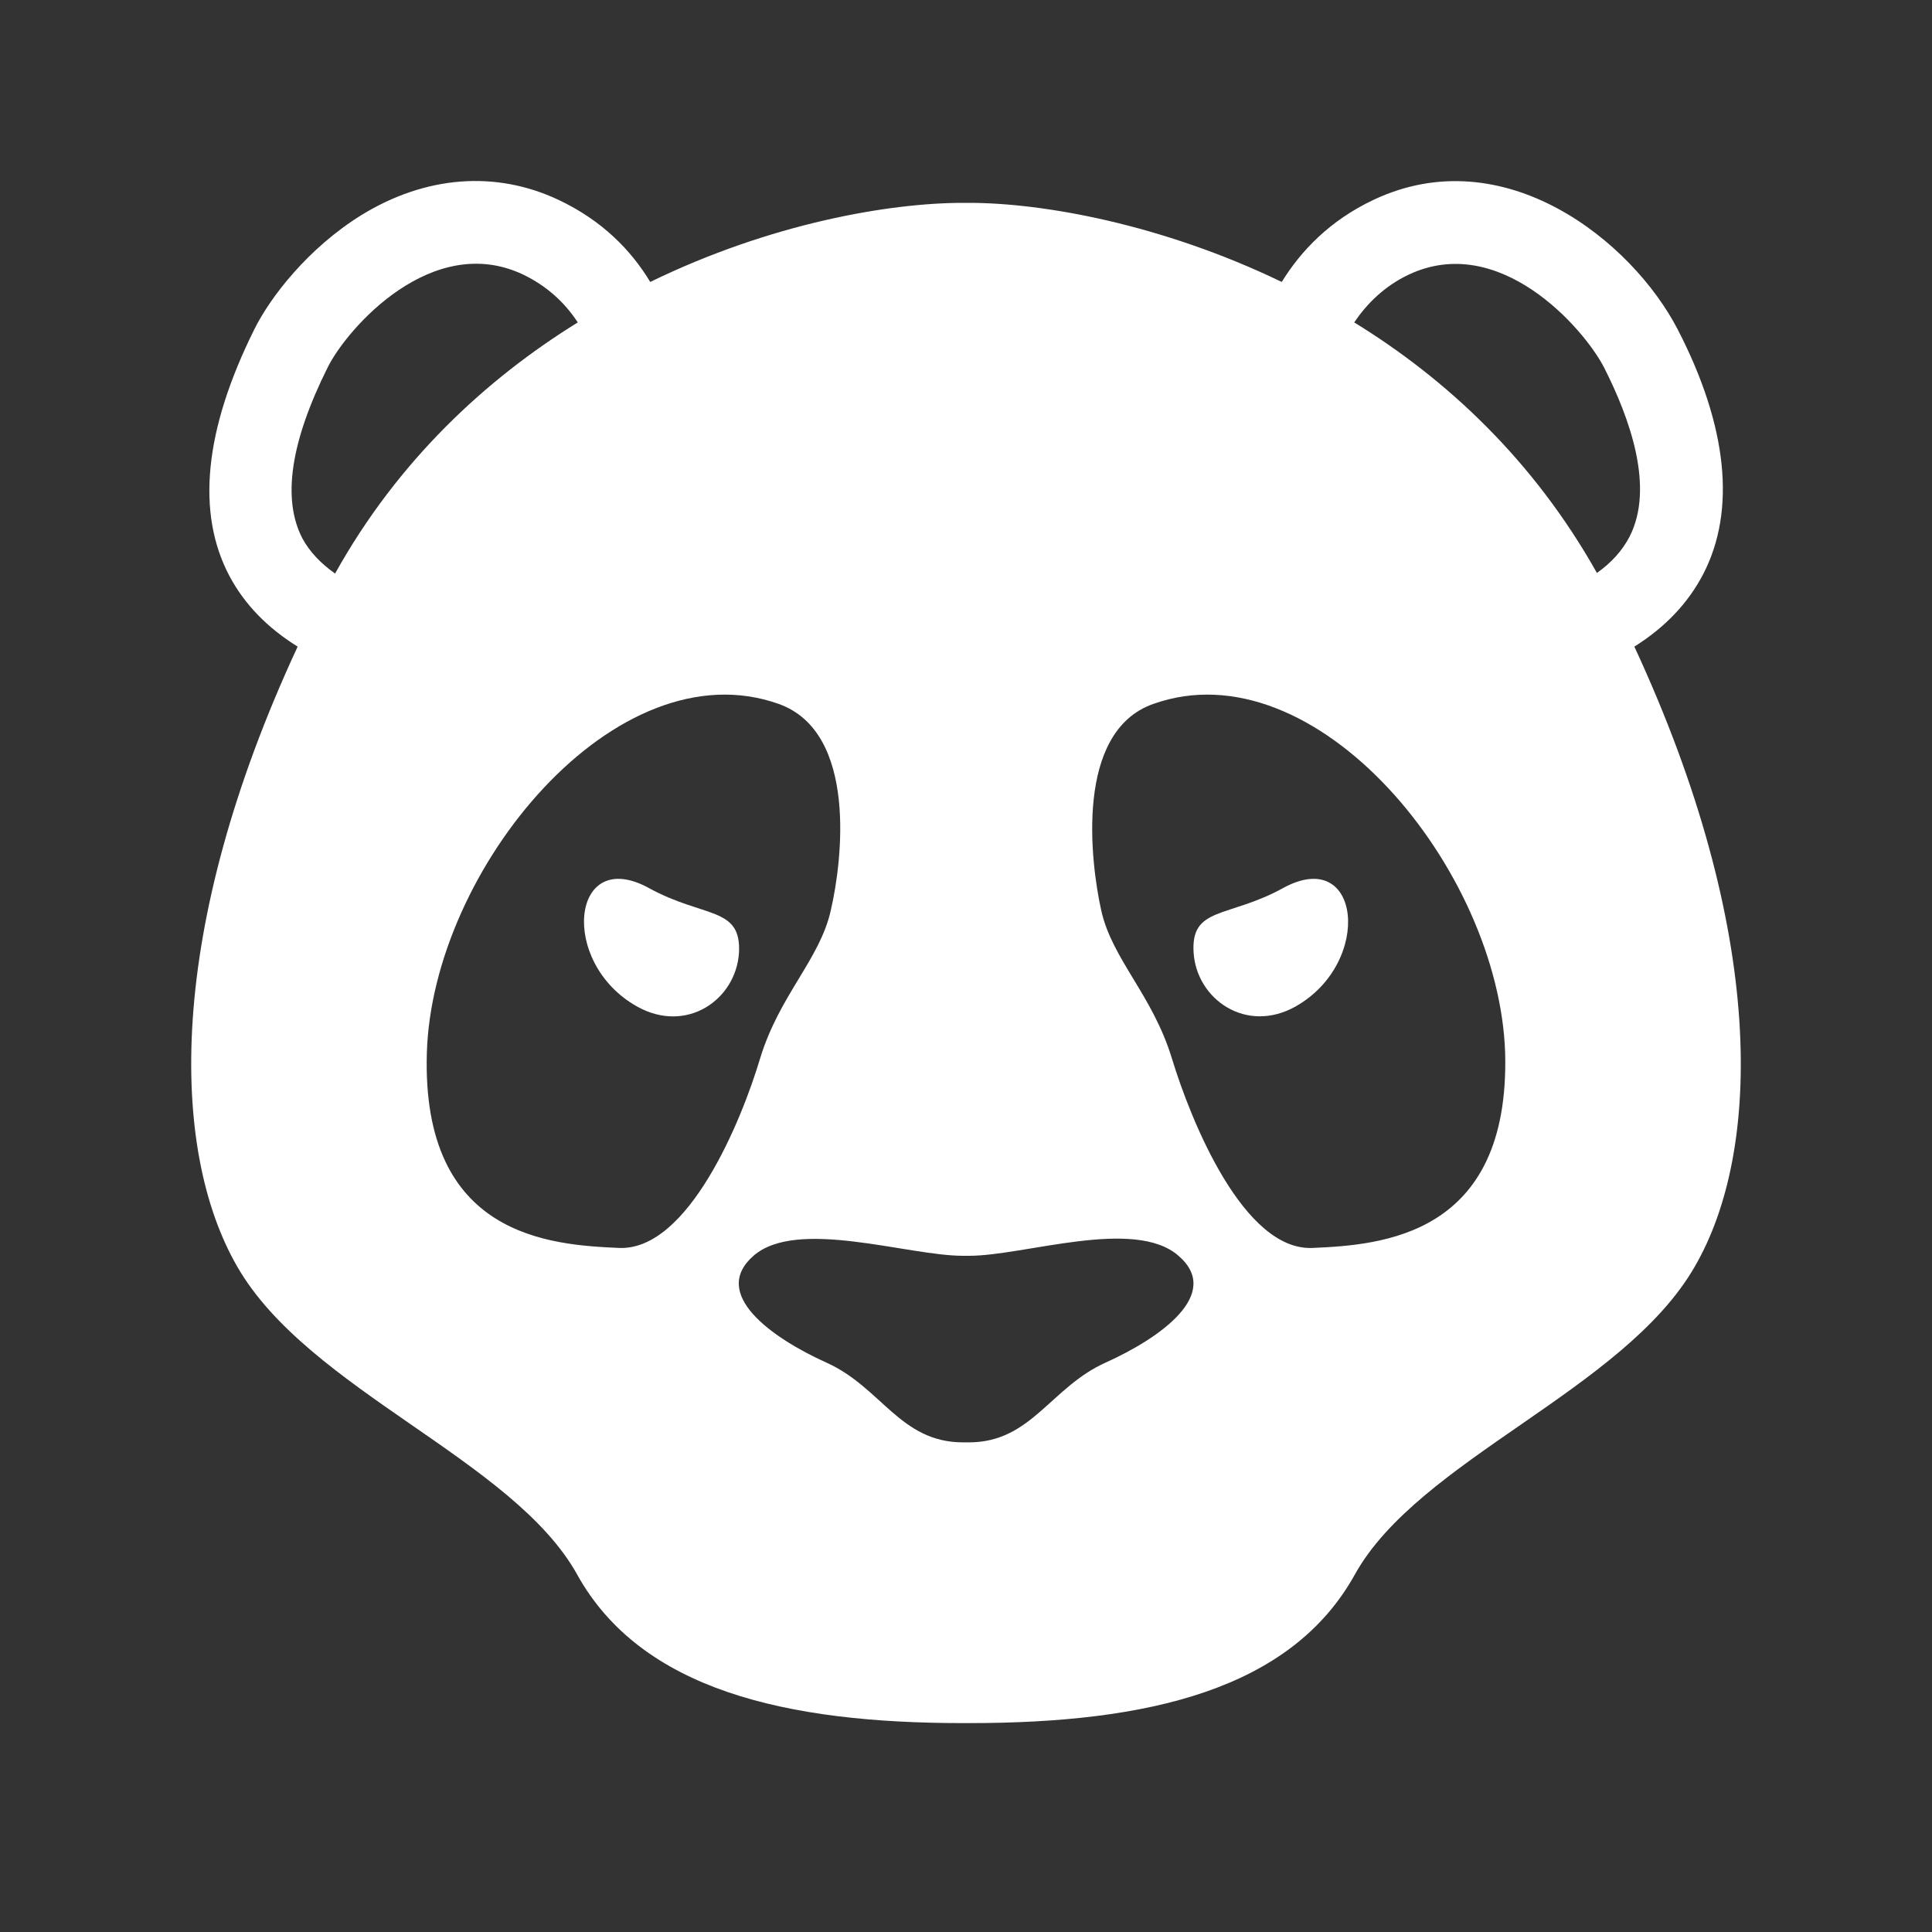 <svg enable-background="new 0 0 320 320" viewBox="0 0 320 320" xmlns="http://www.w3.org/2000/svg"><rect x="0" y="0" width="320" height="320" fill="#333333" stroke="none"/><g fill="#fff"><path d="m270.7 107.1c5.1-3.2 8.9-7.2 11.4-12 5.5-10.6 4-24.6-4.2-40.5-7.6-14.7-28.8-31.7-50.4-21.5-7.2 3.4-12 8.4-15.2 13.6-19.9-9.6-39.6-13.1-51.8-13.1h-1c-12.2 0-31.9 3.4-51.8 13.1-3.2-5.3-8-10.2-15.2-13.6-10.4-4.9-22-4-32.6 2.5-8.9 5.5-15.2 13.7-17.8 19-8.3 16.7-9.6 30.4-4.1 40.8 2.5 4.7 6.3 8.6 11.3 11.7-21.8 46.9-21.2 83.3-10 102.7 11.8 20.5 45.7 31.9 56.3 51s34.6 24.6 63.9 24.6h1c29.6 0 53.3-5.5 63.9-24.6s44.5-30.5 56.3-51c11.2-19.3 11.8-55.7-10-102.7zm-37.4-61.6c15-7.1 29 8.8 32.4 15.4 4.2 8.3 8.4 19.8 4.2 28-1.2 2.3-3 4.3-5.4 6-10.5-18.7-24.9-32.1-40.2-41.5 2.1-3.1 5-6 9-7.9zm-179 15.3c3.2-6.4 17.3-22.5 32.4-15.3 3.7 1.8 6.7 4.4 9 7.9-15.2 9.4-29.8 22.9-40.2 41.6-2.4-1.7-4.2-3.6-5.4-5.8-3.4-6.5-2-16 4.2-28.4zm48.3 145.9c-11.4-.5-32.8-1.8-31.9-32.3s31.4-67.4 58.3-57.8c13.1 4.7 10.5 26.1 8.6 34.2-1.8 8.1-8.5 14-11.7 24.5-3.1 10.4-11.9 31.8-23.3 31.4zm80.5 19c-9.1 4.1-12.3 13.2-22.6 13.2h-1c-10.4 0-13.5-9.1-22.6-13.2s-19.3-11.4-12.1-17.7 25.5 0 34.7 0h1c9.2 0 27.4-6.4 34.7 0 7.3 6.3-3 13.6-12.1 17.7zm34.3-19c-11.4.5-20.1-20.9-23.3-31.4s-9.9-16.4-11.7-24.5-4.4-29.6 8.6-34.2c26.9-9.6 57.3 27.3 58.3 57.8.8 30.4-20.6 31.8-31.9 32.3z"/><path d="m107.5 147.1c-12.9-7.1-15 12.3-2 19.6 8.2 4.6 16.4-1.1 16.9-8.9.4-7.7-5.8-5.7-14.9-10.7z"/><path d="m212.5 147.1c-9.1 5-15.3 3-14.8 10.7s8.7 13.5 16.9 8.9c12.9-7.3 10.8-26.7-2.1-19.6z"/></g></svg>
